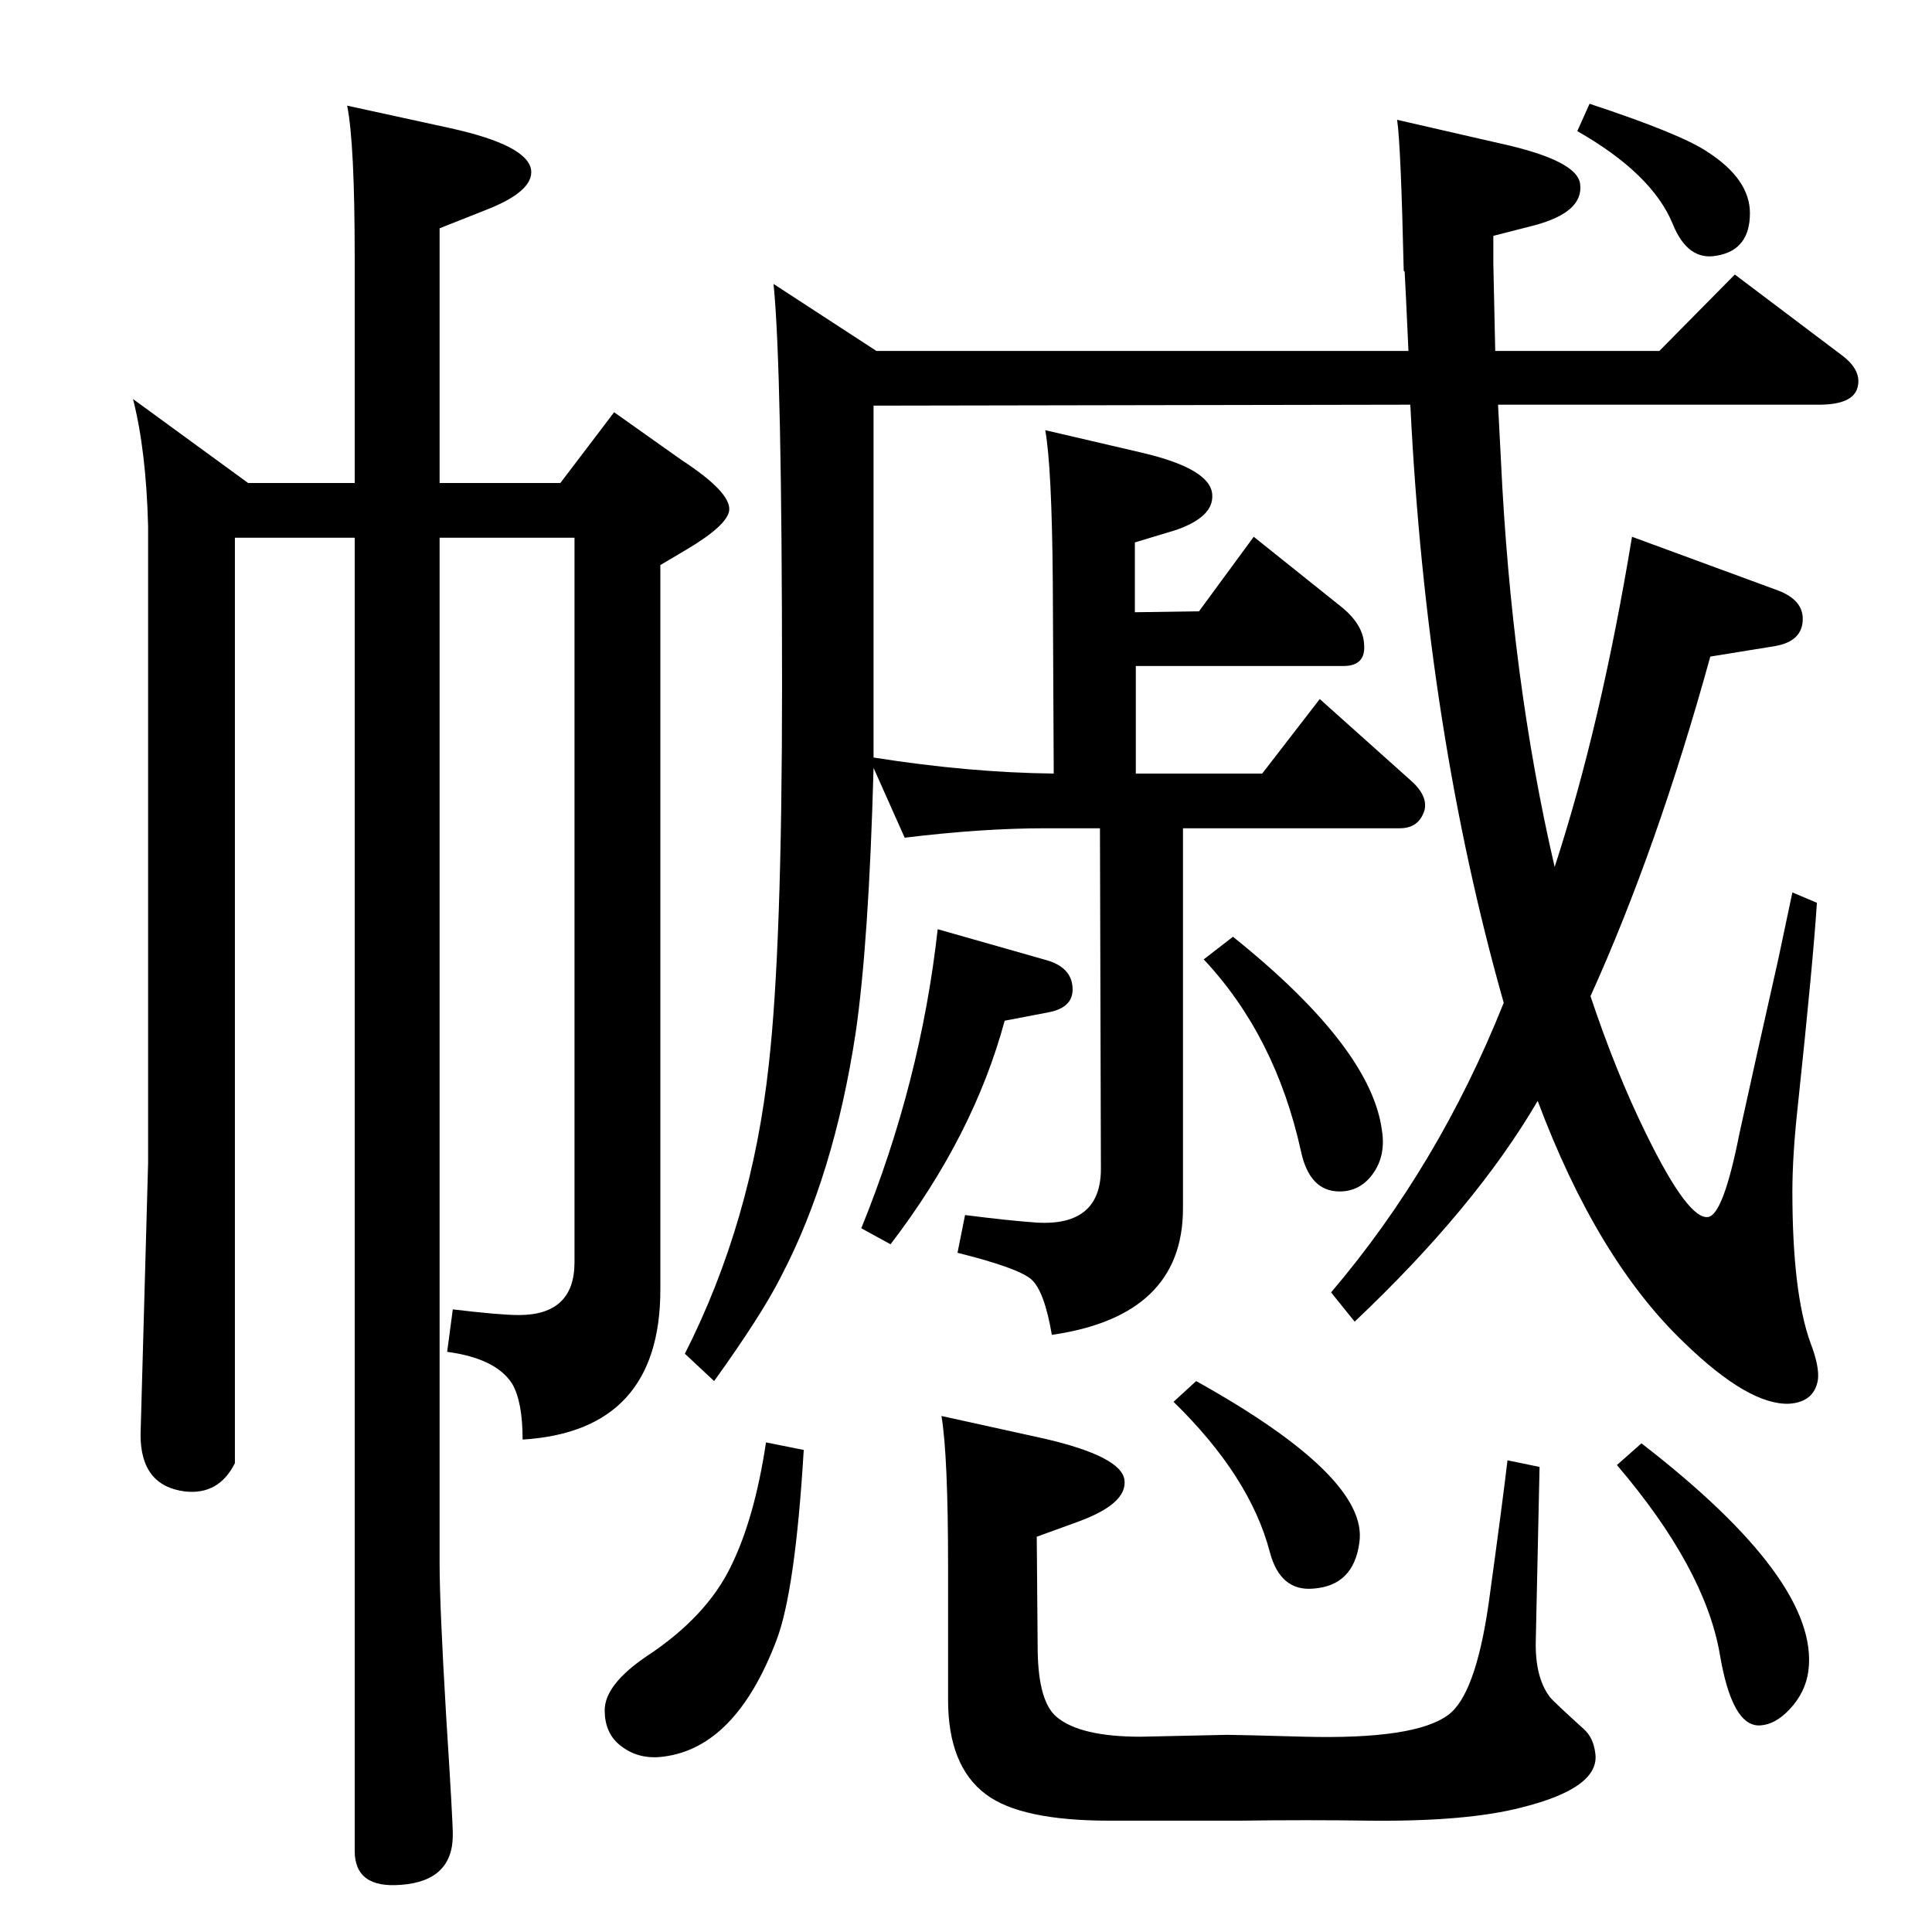 <?xml version="1.0" standalone="no"?>
<!DOCTYPE svg PUBLIC "-//W3C//DTD SVG 1.1//EN" "http://www.w3.org/Graphics/SVG/1.1/DTD/svg11.dtd" >
<svg xmlns="http://www.w3.org/2000/svg" xmlns:xlink="http://www.w3.org/1999/xlink" version="1.1" viewBox="0 0 2048 2048">
  <g transform="matrix(1 0 0 -1 0 2048)">
   <path fill="currentColor"
d="M926 1245q101 -16 191 -17l-1 204q-1 121 -8 160l103 -24q72 -17 74 -44q2 -24 -39 -38l-43 -13v-74l68 1l58 79l95 -76q21 -18 22 -38q2 -23 -22 -23h-220v-114h134l61 79l95 -85q20 -17 16 -33q-6 -19 -26 -19h-230v-403q0 -114 -139 -134q-8 47 -22 59t-78 28l8 40
q47 -6 76 -8q68 -4 68 57l-1 361h-58q-67 0 -149 -10l-33 74q-5 -185 -19 -281q-23 -151 -79 -258q-20 -40 -71 -111l-31 29q71 140 89 307q14 124 14 400q0 337 -9 427l109 -71h564l-1 22q-2 44 -3 62l-1 1q-3 133 -7 160l109 -25q82 -18 85 -43q4 -30 -49 -44l-43 -11v-29
l2 -93h174l80 81l114 -86q21 -16 16 -34t-41 -18h-340q1 -18 3 -58q11 -234 57 -432q49 150 82 350l155 -57q26 -10 26 -30q0 -24 -30 -29l-68 -11q-56 -203 -127 -360q27 -81 59 -146q45 -92 66 -88q16 3 33 89l19 86l22 98l15 71l26 -11q-4 -62 -20 -213q-6 -54 -6 -93
q0 -107 19 -160q10 -26 8 -40q-4 -23 -30 -25q-43 -2 -112 65q-92 88 -155 256q-66 -113 -194 -234l-25 31q114 134 183 307q-82 289 -99 634l-569 -1v-348v-25zM994 1063l116 -33q27 -8 27 -31q0 -19 -25 -24l-47 -9q-33 -122 -121 -237l-31 17q63 155 81 317zM1307 1055
q147 -118 158 -206q4 -26 -9.5 -45t-35.5 -19q-32 0 -41 43q-27 122 -103 203zM998 547l109 -24q82 -19 85 -44t-49 -44l-44 -16l1 -122q1 -53 20 -69q25 -21 89 -21l92 2q11 0 82 -2q117 -3 152 23q29 21 43 118q15 109 20 152l34 -7l-4 -184q-1 -39 15 -60q4 -5 36 -34
q10 -9 12 -25q6 -37 -78 -58q-58 -15 -160 -14q-67 1 -140 0h-137q-94 0 -131 28q-40 30 -40 100v141q0 118 -7 160zM852 511q-9 -150 -29 -202q-43 -113 -119 -123q-28 -4 -48 13q-15 13 -15 36q0 27 44 57q64 42 90 96q25 51 37 131zM1268 584q183 -102 173 -171
q-6 -46 -49 -49q-35 -3 -46 39q-21 80 -102 159zM1740 518q189 -146 177 -241q-3 -23 -20 -41q-15 -16 -31 -17q-30 -2 -43 76q-16 91 -109 200zM1685 1938q97 -32 125 -51q45 -29 45 -65q0 -39 -35 -45q-31 -6 -47 34q-22 53 -101 98zM594 1536l57 75l72 -51q52 -34 50 -53
q-2 -16 -46 -42l-27 -16v-768q0 -150 -146 -159q0 40 -11 59q-17 27 -69 34l6 45q50 -6 70 -6q59 0 59 56v768h-143v-1087q0 -45 7 -163q7 -110 7 -125q0 -49 -55 -53q-49 -4 -49 36v1392h-127v-981q-17 -34 -53 -30q-47 6 -47 60l8 288v675q-2 80 -16 135l122 -89h113v240
q0 120 -8 160l110 -24q81 -18 85 -44q3 -23 -49 -43l-48 -19v-270h128z" />
  </g>

</svg>
